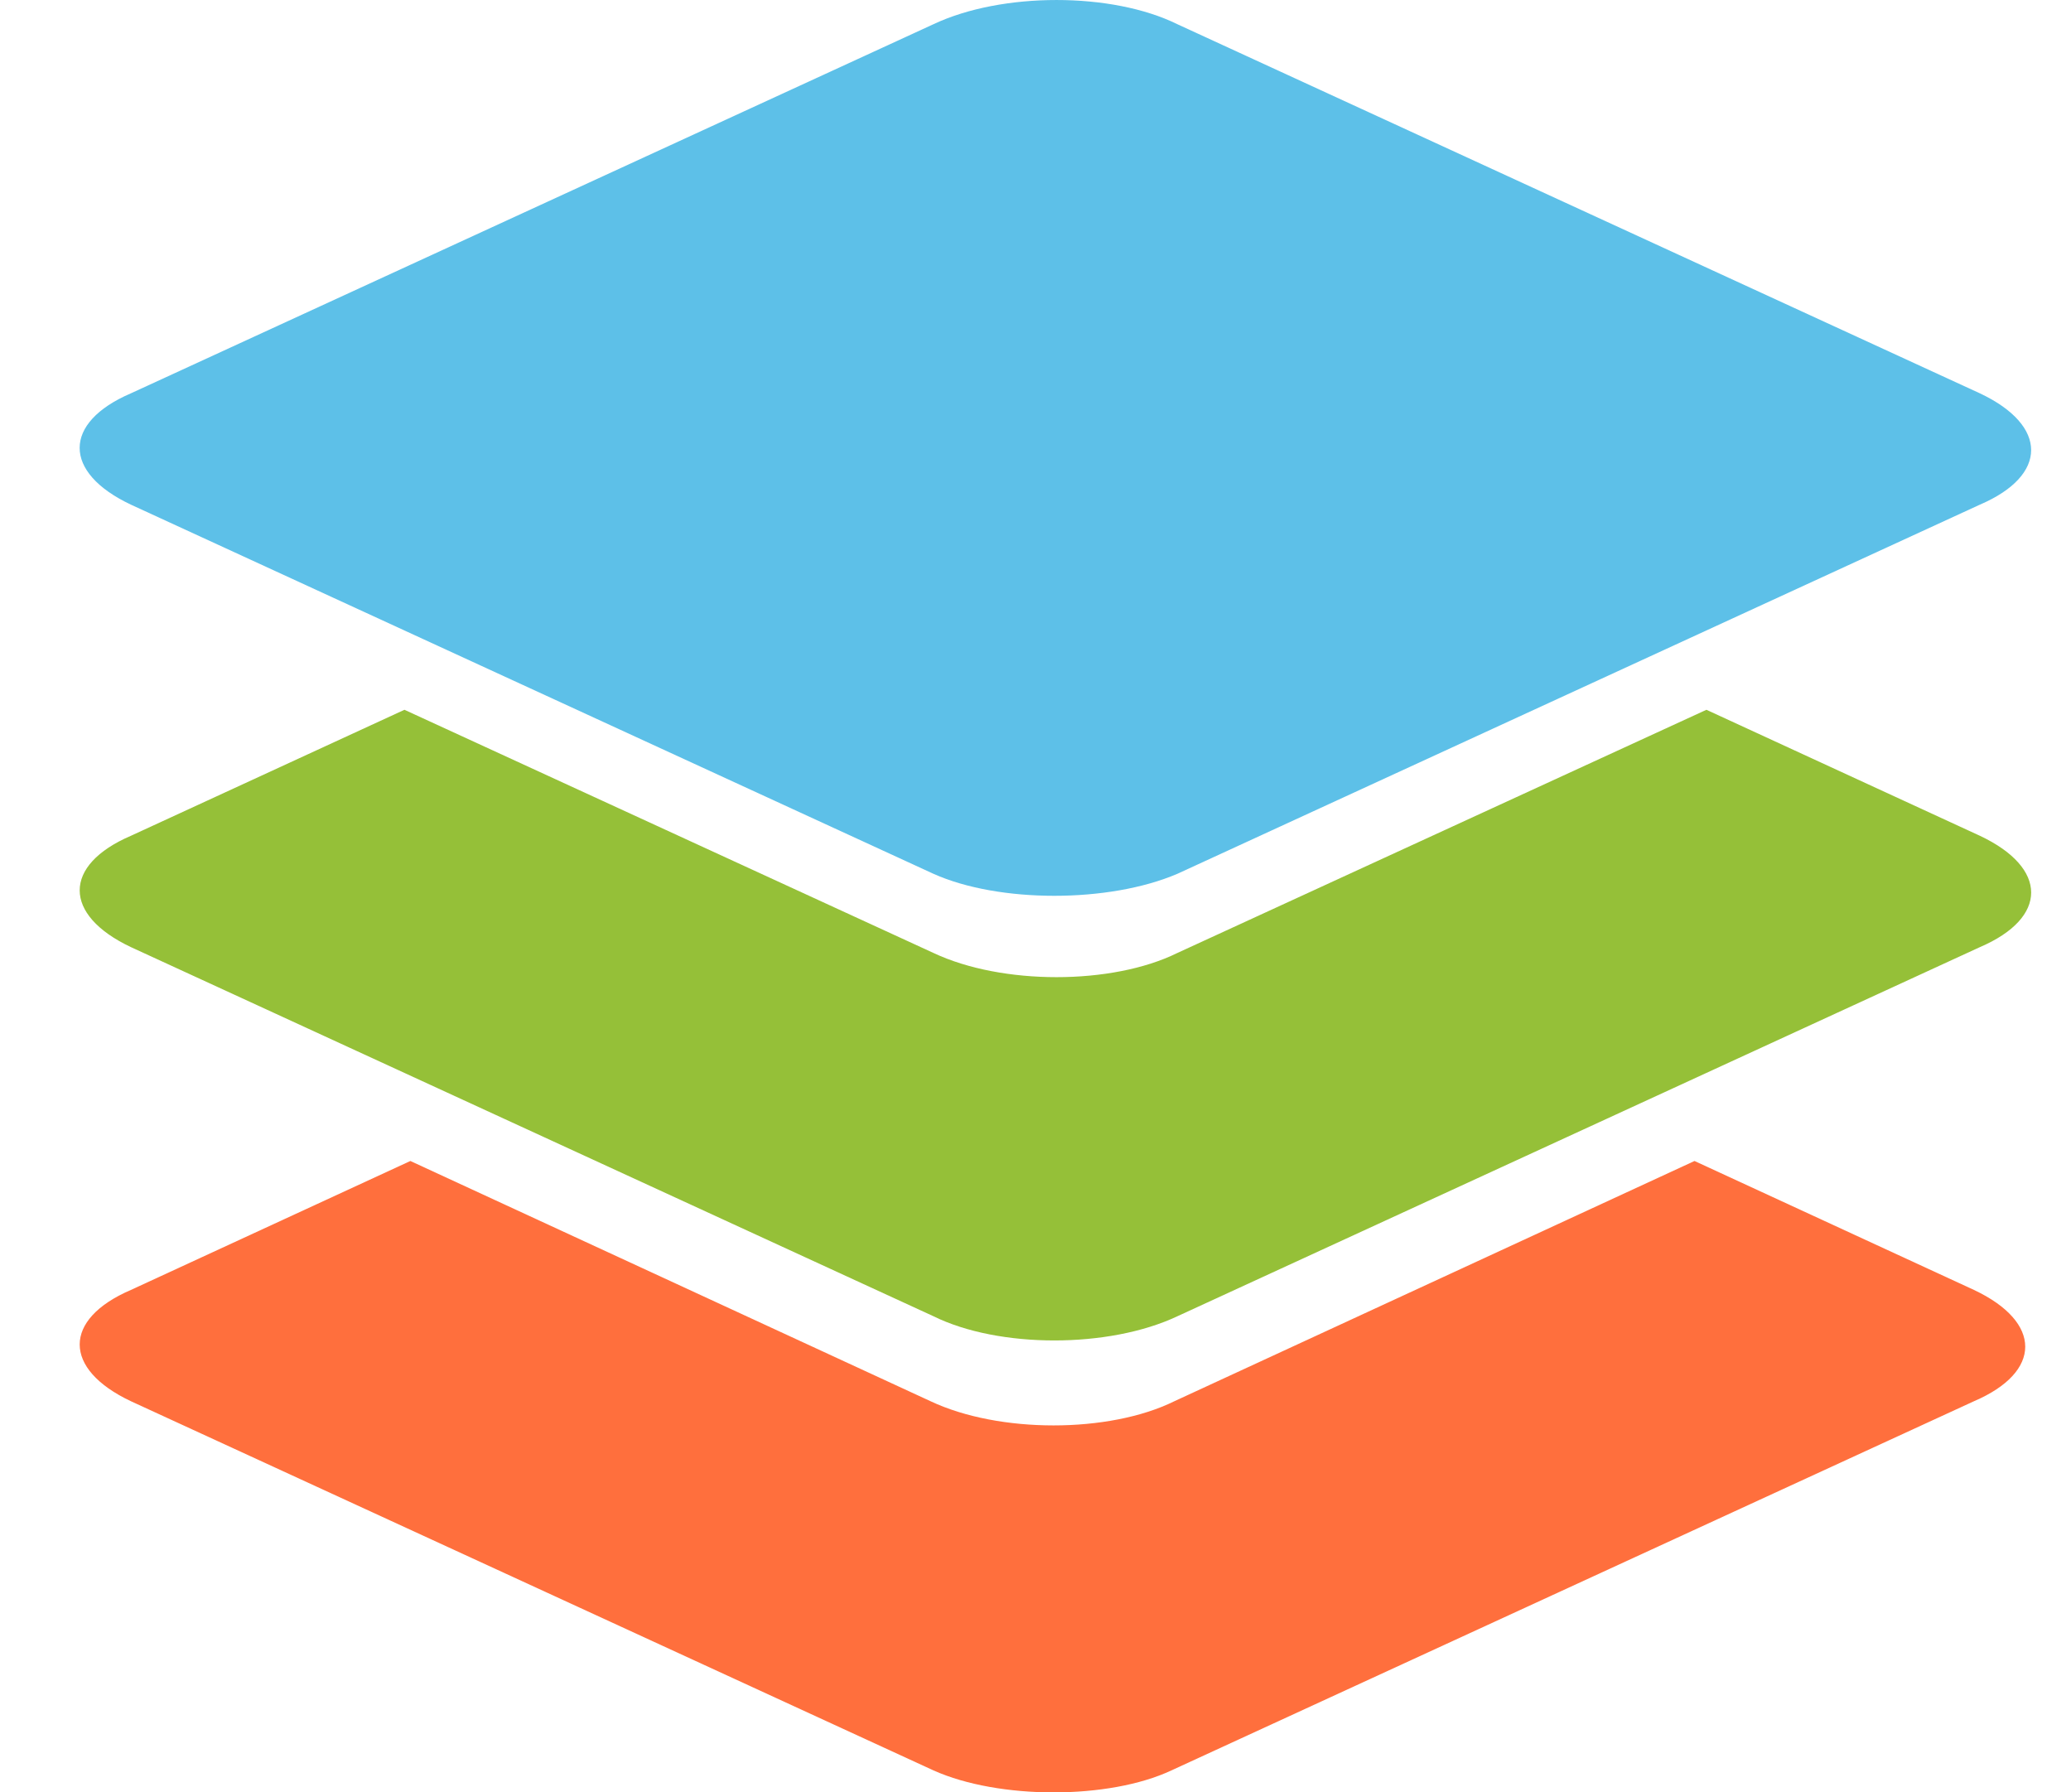 <svg width="52" height="45" viewBox="0 0 52 45" fill="none" xmlns="http://www.w3.org/2000/svg">
    <path d="M23.44 44.449L3.288 35.18C1.572 34.371 1.572 33.121 3.288 32.385L10.304 29.148L23.366 35.18C25.082 35.989 27.844 35.989 29.486 35.18L42.547 29.148L49.563 32.385C51.28 33.194 51.28 34.445 49.563 35.18L29.411 44.449C27.844 45.184 25.082 45.184 23.44 44.449Z" fill="#FF6F3D"/>
    <path d="M23.44 33.047L3.288 23.779C1.572 22.969 1.572 21.719 3.288 20.983L10.155 17.82L23.44 23.926C25.157 24.735 27.918 24.735 29.561 23.926L42.846 17.82L49.712 20.983C51.429 21.792 51.429 23.043 49.712 23.779L29.561 33.047C27.844 33.856 25.082 33.856 23.44 33.047Z" fill="#95C038"/>
    <path d="M23.44 21.939L3.287 12.67C1.571 11.861 1.571 10.611 3.287 9.875L23.44 0.607C25.156 -0.202 27.918 -0.202 29.56 0.607L49.712 9.875C51.428 10.684 51.428 11.935 49.712 12.67L29.56 21.939C27.843 22.674 25.082 22.674 23.44 21.939Z" fill="#5DC0E8"/>
</svg>
